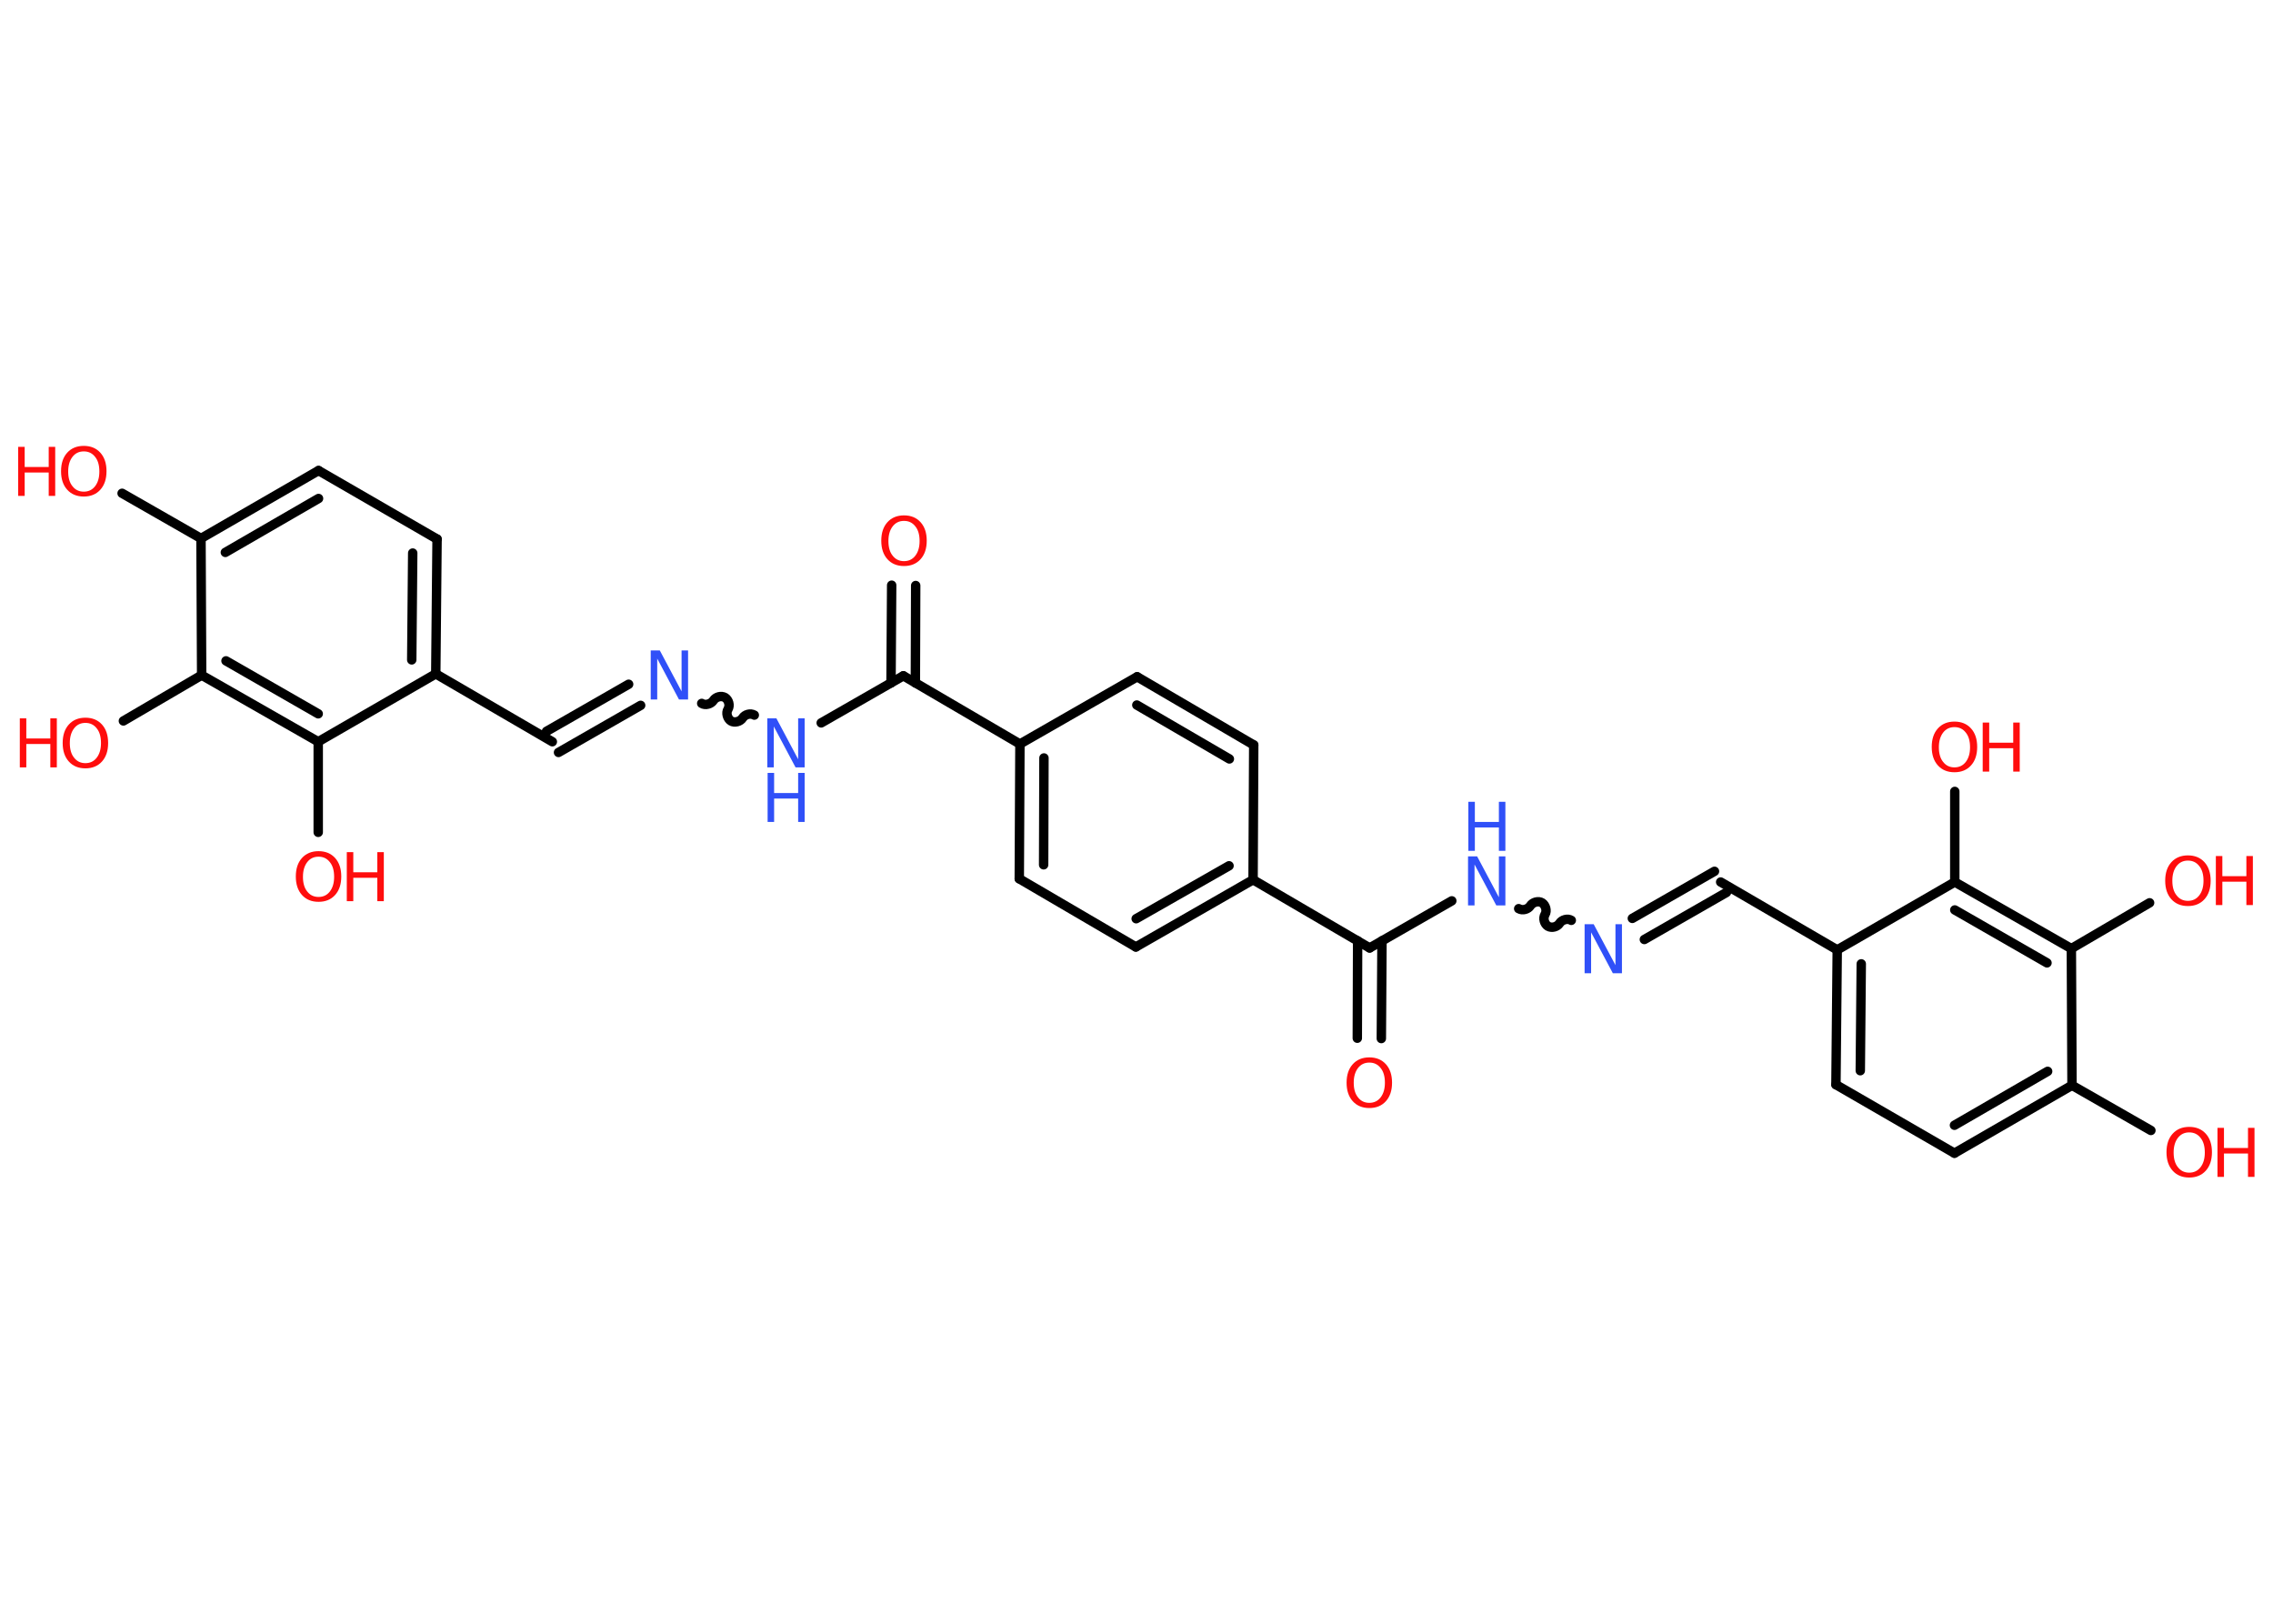 <?xml version='1.0' encoding='UTF-8'?>
<!DOCTYPE svg PUBLIC "-//W3C//DTD SVG 1.1//EN" "http://www.w3.org/Graphics/SVG/1.1/DTD/svg11.dtd">
<svg version='1.2' xmlns='http://www.w3.org/2000/svg' xmlns:xlink='http://www.w3.org/1999/xlink' width='70.0mm' height='50.0mm' viewBox='0 0 70.0 50.0'>
  <desc>Generated by the Chemistry Development Kit (http://github.com/cdk)</desc>
  <g stroke-linecap='round' stroke-linejoin='round' stroke='#000000' stroke-width='.29' fill='#FF0D0D'>
    <rect x='.0' y='.0' width='70.0' height='50.0' fill='#FFFFFF' stroke='none'/>
    <g id='mol1' class='mol'>
      <g id='mol1bnd1' class='bond'>
        <line x1='41.8' y1='31.97' x2='41.81' y2='28.97'/>
        <line x1='42.54' y1='31.98' x2='42.56' y2='28.97'/>
      </g>
      <line id='mol1bnd2' class='bond' x1='42.18' y1='29.19' x2='44.71' y2='27.74'/>
      <path id='mol1bnd3' class='bond' d='M48.39 28.34c-.11 -.07 -.29 -.02 -.36 .09c-.07 .11 -.24 .16 -.36 .09c-.11 -.07 -.16 -.24 -.09 -.36c.07 -.11 .02 -.29 -.09 -.36c-.11 -.07 -.29 -.02 -.36 .09c-.07 .11 -.24 .16 -.36 .09' fill='none' stroke='#000000' stroke-width='.29'/>
      <g id='mol1bnd4' class='bond'>
        <line x1='50.27' y1='28.28' x2='52.8' y2='26.83'/>
        <line x1='50.64' y1='28.93' x2='53.17' y2='27.48'/>
      </g>
      <line id='mol1bnd5' class='bond' x1='52.99' y1='27.16' x2='56.58' y2='29.25'/>
      <g id='mol1bnd6' class='bond'>
        <line x1='56.58' y1='29.25' x2='56.54' y2='33.4'/>
        <line x1='57.32' y1='29.68' x2='57.29' y2='32.97'/>
      </g>
      <line id='mol1bnd7' class='bond' x1='56.54' y1='33.4' x2='60.19' y2='35.51'/>
      <g id='mol1bnd8' class='bond'>
        <line x1='60.19' y1='35.51' x2='63.81' y2='33.42'/>
        <line x1='60.19' y1='34.65' x2='63.06' y2='32.99'/>
      </g>
      <line id='mol1bnd9' class='bond' x1='63.81' y1='33.42' x2='66.24' y2='34.81'/>
      <line id='mol1bnd10' class='bond' x1='63.81' y1='33.42' x2='63.79' y2='29.21'/>
      <line id='mol1bnd11' class='bond' x1='63.79' y1='29.21' x2='66.2' y2='27.8'/>
      <g id='mol1bnd12' class='bond'>
        <line x1='63.79' y1='29.21' x2='60.2' y2='27.16'/>
        <line x1='63.04' y1='29.65' x2='60.2' y2='28.02'/>
      </g>
      <line id='mol1bnd13' class='bond' x1='56.58' y1='29.25' x2='60.2' y2='27.16'/>
      <line id='mol1bnd14' class='bond' x1='60.2' y1='27.16' x2='60.2' y2='24.37'/>
      <line id='mol1bnd15' class='bond' x1='42.18' y1='29.19' x2='38.59' y2='27.09'/>
      <g id='mol1bnd16' class='bond'>
        <line x1='34.98' y1='29.16' x2='38.59' y2='27.09'/>
        <line x1='34.99' y1='28.29' x2='37.85' y2='26.66'/>
      </g>
      <line id='mol1bnd17' class='bond' x1='34.98' y1='29.16' x2='31.39' y2='27.06'/>
      <g id='mol1bnd18' class='bond'>
        <line x1='31.41' y1='22.91' x2='31.39' y2='27.06'/>
        <line x1='32.15' y1='23.34' x2='32.14' y2='26.63'/>
      </g>
      <line id='mol1bnd19' class='bond' x1='31.41' y1='22.91' x2='27.82' y2='20.81'/>
      <g id='mol1bnd20' class='bond'>
        <line x1='27.44' y1='21.03' x2='27.46' y2='18.02'/>
        <line x1='28.19' y1='21.03' x2='28.2' y2='18.03'/>
      </g>
      <line id='mol1bnd21' class='bond' x1='27.82' y1='20.81' x2='25.29' y2='22.26'/>
      <path id='mol1bnd22' class='bond' d='M21.61 21.66c.11 .07 .29 .02 .36 -.09c.07 -.11 .24 -.16 .36 -.09c.11 .07 .16 .24 .09 .36c-.07 .11 -.02 .29 .09 .36c.11 .07 .29 .02 .36 -.09c.07 -.11 .24 -.16 .36 -.09' fill='none' stroke='#000000' stroke-width='.29'/>
      <g id='mol1bnd23' class='bond'>
        <line x1='19.73' y1='21.72' x2='17.2' y2='23.17'/>
        <line x1='19.36' y1='21.07' x2='16.83' y2='22.52'/>
      </g>
      <line id='mol1bnd24' class='bond' x1='17.01' y1='22.84' x2='13.42' y2='20.75'/>
      <g id='mol1bnd25' class='bond'>
        <line x1='13.42' y1='20.75' x2='13.46' y2='16.6'/>
        <line x1='12.68' y1='20.32' x2='12.71' y2='17.03'/>
      </g>
      <line id='mol1bnd26' class='bond' x1='13.46' y1='16.6' x2='9.81' y2='14.49'/>
      <g id='mol1bnd27' class='bond'>
        <line x1='9.81' y1='14.49' x2='6.19' y2='16.58'/>
        <line x1='9.81' y1='15.35' x2='6.94' y2='17.01'/>
      </g>
      <line id='mol1bnd28' class='bond' x1='6.19' y1='16.58' x2='3.76' y2='15.19'/>
      <line id='mol1bnd29' class='bond' x1='6.19' y1='16.58' x2='6.21' y2='20.79'/>
      <line id='mol1bnd30' class='bond' x1='6.21' y1='20.79' x2='3.8' y2='22.2'/>
      <g id='mol1bnd31' class='bond'>
        <line x1='6.21' y1='20.79' x2='9.8' y2='22.84'/>
        <line x1='6.96' y1='20.35' x2='9.8' y2='21.98'/>
      </g>
      <line id='mol1bnd32' class='bond' x1='13.42' y1='20.75' x2='9.8' y2='22.84'/>
      <line id='mol1bnd33' class='bond' x1='9.8' y1='22.84' x2='9.8' y2='25.63'/>
      <line id='mol1bnd34' class='bond' x1='31.41' y1='22.91' x2='35.02' y2='20.84'/>
      <g id='mol1bnd35' class='bond'>
        <line x1='38.61' y1='22.94' x2='35.02' y2='20.84'/>
        <line x1='37.86' y1='23.37' x2='35.01' y2='21.71'/>
      </g>
      <line id='mol1bnd36' class='bond' x1='38.59' y1='27.09' x2='38.61' y2='22.94'/>
      <path id='mol1atm1' class='atom' d='M42.17 32.72q-.22 .0 -.35 .17q-.13 .17 -.13 .45q.0 .29 .13 .45q.13 .17 .35 .17q.22 .0 .35 -.17q.13 -.17 .13 -.45q.0 -.29 -.13 -.45q-.13 -.17 -.35 -.17zM42.17 32.56q.32 .0 .51 .21q.19 .21 .19 .57q.0 .36 -.19 .57q-.19 .21 -.51 .21q-.32 .0 -.51 -.21q-.19 -.21 -.19 -.57q.0 -.36 .19 -.57q.19 -.21 .51 -.21z' stroke='none'/>
      <g id='mol1atm3' class='atom'>
        <path d='M45.22 26.37h.27l.67 1.26v-1.26h.2v1.51h-.28l-.67 -1.26v1.26h-.2v-1.51z' stroke='none' fill='#3050F8'/>
        <path d='M45.22 24.69h.2v.62h.74v-.62h.2v1.51h-.2v-.72h-.74v.72h-.2v-1.51z' stroke='none' fill='#3050F8'/>
      </g>
      <path id='mol1atm4' class='atom' d='M48.81 28.46h.27l.67 1.26v-1.26h.2v1.51h-.28l-.67 -1.26v1.26h-.2v-1.51z' stroke='none' fill='#3050F8'/>
      <g id='mol1atm10' class='atom'>
        <path d='M67.42 34.87q-.22 .0 -.35 .17q-.13 .17 -.13 .45q.0 .29 .13 .45q.13 .17 .35 .17q.22 .0 .35 -.17q.13 -.17 .13 -.45q.0 -.29 -.13 -.45q-.13 -.17 -.35 -.17zM67.42 34.7q.32 .0 .51 .21q.19 .21 .19 .57q.0 .36 -.19 .57q-.19 .21 -.51 .21q-.32 .0 -.51 -.21q-.19 -.21 -.19 -.57q.0 -.36 .19 -.57q.19 -.21 .51 -.21z' stroke='none'/>
        <path d='M68.29 34.73h.2v.62h.74v-.62h.2v1.51h-.2v-.72h-.74v.72h-.2v-1.51z' stroke='none'/>
      </g>
      <g id='mol1atm12' class='atom'>
        <path d='M67.38 26.5q-.22 .0 -.35 .17q-.13 .17 -.13 .45q.0 .29 .13 .45q.13 .17 .35 .17q.22 .0 .35 -.17q.13 -.17 .13 -.45q.0 -.29 -.13 -.45q-.13 -.17 -.35 -.17zM67.38 26.34q.32 .0 .51 .21q.19 .21 .19 .57q.0 .36 -.19 .57q-.19 .21 -.51 .21q-.32 .0 -.51 -.21q-.19 -.21 -.19 -.57q.0 -.36 .19 -.57q.19 -.21 .51 -.21z' stroke='none'/>
        <path d='M68.24 26.36h.2v.62h.74v-.62h.2v1.51h-.2v-.72h-.74v.72h-.2v-1.51z' stroke='none'/>
      </g>
      <g id='mol1atm14' class='atom'>
        <path d='M60.19 22.39q-.22 .0 -.35 .17q-.13 .17 -.13 .45q.0 .29 .13 .45q.13 .17 .35 .17q.22 .0 .35 -.17q.13 -.17 .13 -.45q.0 -.29 -.13 -.45q-.13 -.17 -.35 -.17zM60.19 22.22q.32 .0 .51 .21q.19 .21 .19 .57q.0 .36 -.19 .57q-.19 .21 -.51 .21q-.32 .0 -.51 -.21q-.19 -.21 -.19 -.57q.0 -.36 .19 -.57q.19 -.21 .51 -.21z' stroke='none'/>
        <path d='M61.06 22.25h.2v.62h.74v-.62h.2v1.51h-.2v-.72h-.74v.72h-.2v-1.51z' stroke='none'/>
      </g>
      <path id='mol1atm20' class='atom' d='M27.84 16.04q-.22 .0 -.35 .17q-.13 .17 -.13 .45q.0 .29 .13 .45q.13 .17 .35 .17q.22 .0 .35 -.17q.13 -.17 .13 -.45q.0 -.29 -.13 -.45q-.13 -.17 -.35 -.17zM27.84 15.87q.32 .0 .51 .21q.19 .21 .19 .57q.0 .36 -.19 .57q-.19 .21 -.51 .21q-.32 .0 -.51 -.21q-.19 -.21 -.19 -.57q.0 -.36 .19 -.57q.19 -.21 .51 -.21z' stroke='none'/>
      <g id='mol1atm21' class='atom'>
        <path d='M23.64 22.12h.27l.67 1.26v-1.26h.2v1.51h-.28l-.67 -1.26v1.26h-.2v-1.51z' stroke='none' fill='#3050F8'/>
        <path d='M23.64 23.8h.2v.62h.74v-.62h.2v1.51h-.2v-.72h-.74v.72h-.2v-1.51z' stroke='none' fill='#3050F8'/>
      </g>
      <path id='mol1atm22' class='atom' d='M20.05 20.03h.27l.67 1.26v-1.26h.2v1.51h-.28l-.67 -1.26v1.26h-.2v-1.51z' stroke='none' fill='#3050F8'/>
      <g id='mol1atm28' class='atom'>
        <path d='M2.58 13.9q-.22 .0 -.35 .17q-.13 .17 -.13 .45q.0 .29 .13 .45q.13 .17 .35 .17q.22 .0 .35 -.17q.13 -.17 .13 -.45q.0 -.29 -.13 -.45q-.13 -.17 -.35 -.17zM2.58 13.73q.32 .0 .51 .21q.19 .21 .19 .57q.0 .36 -.19 .57q-.19 .21 -.51 .21q-.32 .0 -.51 -.21q-.19 -.21 -.19 -.57q.0 -.36 .19 -.57q.19 -.21 .51 -.21z' stroke='none'/>
        <path d='M.56 13.76h.2v.62h.74v-.62h.2v1.51h-.2v-.72h-.74v.72h-.2v-1.51z' stroke='none'/>
      </g>
      <g id='mol1atm30' class='atom'>
        <path d='M2.63 22.26q-.22 .0 -.35 .17q-.13 .17 -.13 .45q.0 .29 .13 .45q.13 .17 .35 .17q.22 .0 .35 -.17q.13 -.17 .13 -.45q.0 -.29 -.13 -.45q-.13 -.17 -.35 -.17zM2.63 22.1q.32 .0 .51 .21q.19 .21 .19 .57q.0 .36 -.19 .57q-.19 .21 -.51 .21q-.32 .0 -.51 -.21q-.19 -.21 -.19 -.57q.0 -.36 .19 -.57q.19 -.21 .51 -.21z' stroke='none'/>
        <path d='M.61 22.12h.2v.62h.74v-.62h.2v1.51h-.2v-.72h-.74v.72h-.2v-1.51z' stroke='none'/>
      </g>
      <g id='mol1atm32' class='atom'>
        <path d='M9.81 26.38q-.22 .0 -.35 .17q-.13 .17 -.13 .45q.0 .29 .13 .45q.13 .17 .35 .17q.22 .0 .35 -.17q.13 -.17 .13 -.45q.0 -.29 -.13 -.45q-.13 -.17 -.35 -.17zM9.81 26.21q.32 .0 .51 .21q.19 .21 .19 .57q.0 .36 -.19 .57q-.19 .21 -.51 .21q-.32 .0 -.51 -.21q-.19 -.21 -.19 -.57q.0 -.36 .19 -.57q.19 -.21 .51 -.21z' stroke='none'/>
        <path d='M10.68 26.24h.2v.62h.74v-.62h.2v1.51h-.2v-.72h-.74v.72h-.2v-1.51z' stroke='none'/>
      </g>
    </g>
  </g>
</svg>

